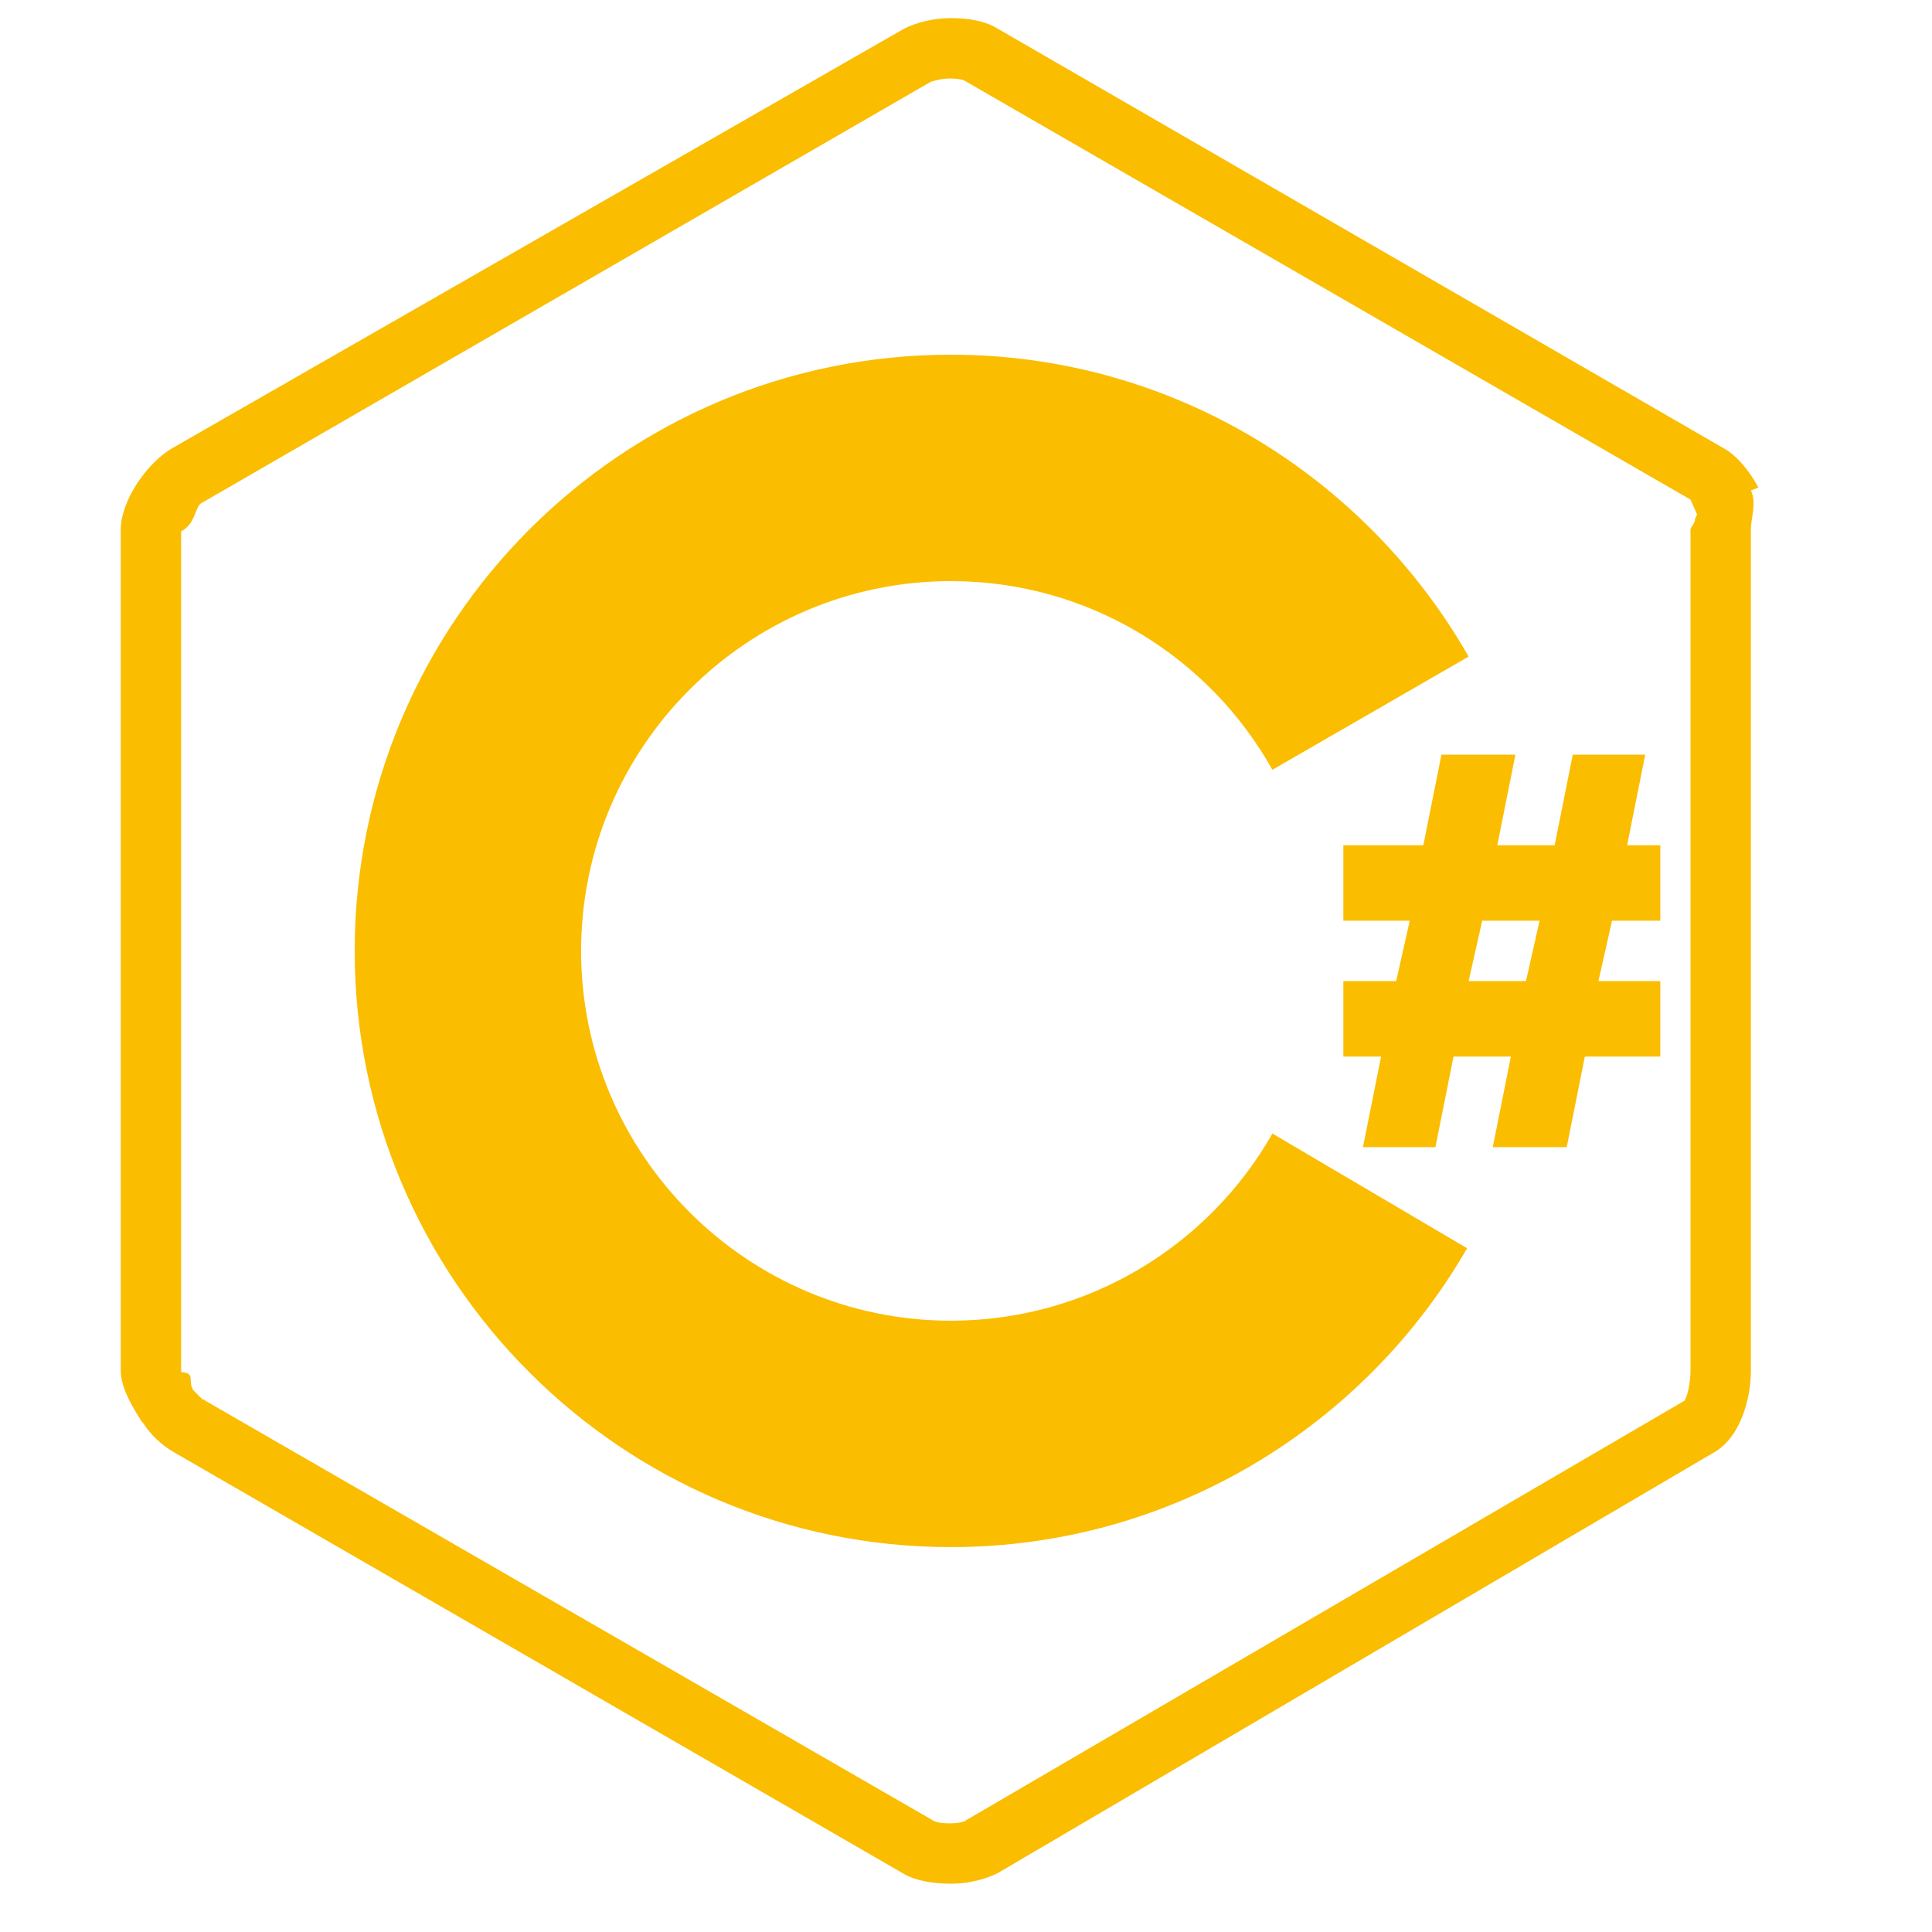 <svg width="128" height="128" viewBox="0 0 128 128" fill="none" xmlns="http://www.w3.org/2000/svg">
<path d="M109 50H104.2L103 56H99.2L100.4 50H95.5L94.3 56H89V61H93.4L92.5 65H89V70H91.5L90.3 76H95.1L96.3 70H100.1L98.9 76H103.8L105 70H110V65H105.9L106.8 61H110V56H107.8L109 50ZM101.1 65H97.3L98.2 61H102L101.1 65ZM116.5 32.3C115.9 31.2 115.1 30.2 114.2 29.7L66.1 1.9C65.3 1.4 64.2 1.2 63 1.2C61.8 1.2 60.7 1.5 59.9 1.9L11.4 29.7C9.7 30.7 8 33.2 8 35.1V90.8C8 91.9 8.7 93.1 9.4 94.2L9.5 94.3C10 95.1 10.8 95.8 11.5 96.2L59.8 124.1C60.6 124.6 61.8 124.8 63 124.8C64.2 124.8 65.3 124.5 66.1 124.1L113.6 96.2C115.3 95.2 116 92.7 116 90.8V35.1C116 34.3 116.4 33.3 116 32.5L116.5 32.3ZM112.3 34.4C112.3 34.7 112 34.9 112 35.1V90.8C112 91.6 111.8 92.5 111.6 92.8L64 120.6C63.9 120.7 63.5 120.8 62.9 120.8C62.3 120.8 61.9 120.7 61.8 120.6L13.6 92.8C13.6 92.8 13.5 92.7 13.4 92.7L12.8 92.1C12.4 91.4 13 91 12 90.9V35.2C13 34.7 12.9 33.5 13.4 33.3L61.7 5.4C61.8 5.4 62.3 5.2 62.9 5.2C63.5 5.2 63.9 5.3 64 5.4L112 33.1L112.4 34C112.5 34.1 112.3 34.3 112.3 34.4ZM63 87.5C49.5 87.5 38.5 76.5 38.5 63C38.5 49.5 49.5 38.5 63 38.5C72.1 38.5 80.1 43.5 84.3 51L97.3 43.5C90.5 31.6 77.7 23.5 63 23.5C41.2 23.5 23.5 41.2 23.5 63C23.5 84.8 41.2 102.5 63 102.5C77.6 102.5 90.4 94.5 97.2 82.7L84.3 75.1C80.1 82.5 72.1 87.5 63 87.5Z" fill="#FABD00"/>
</svg>
